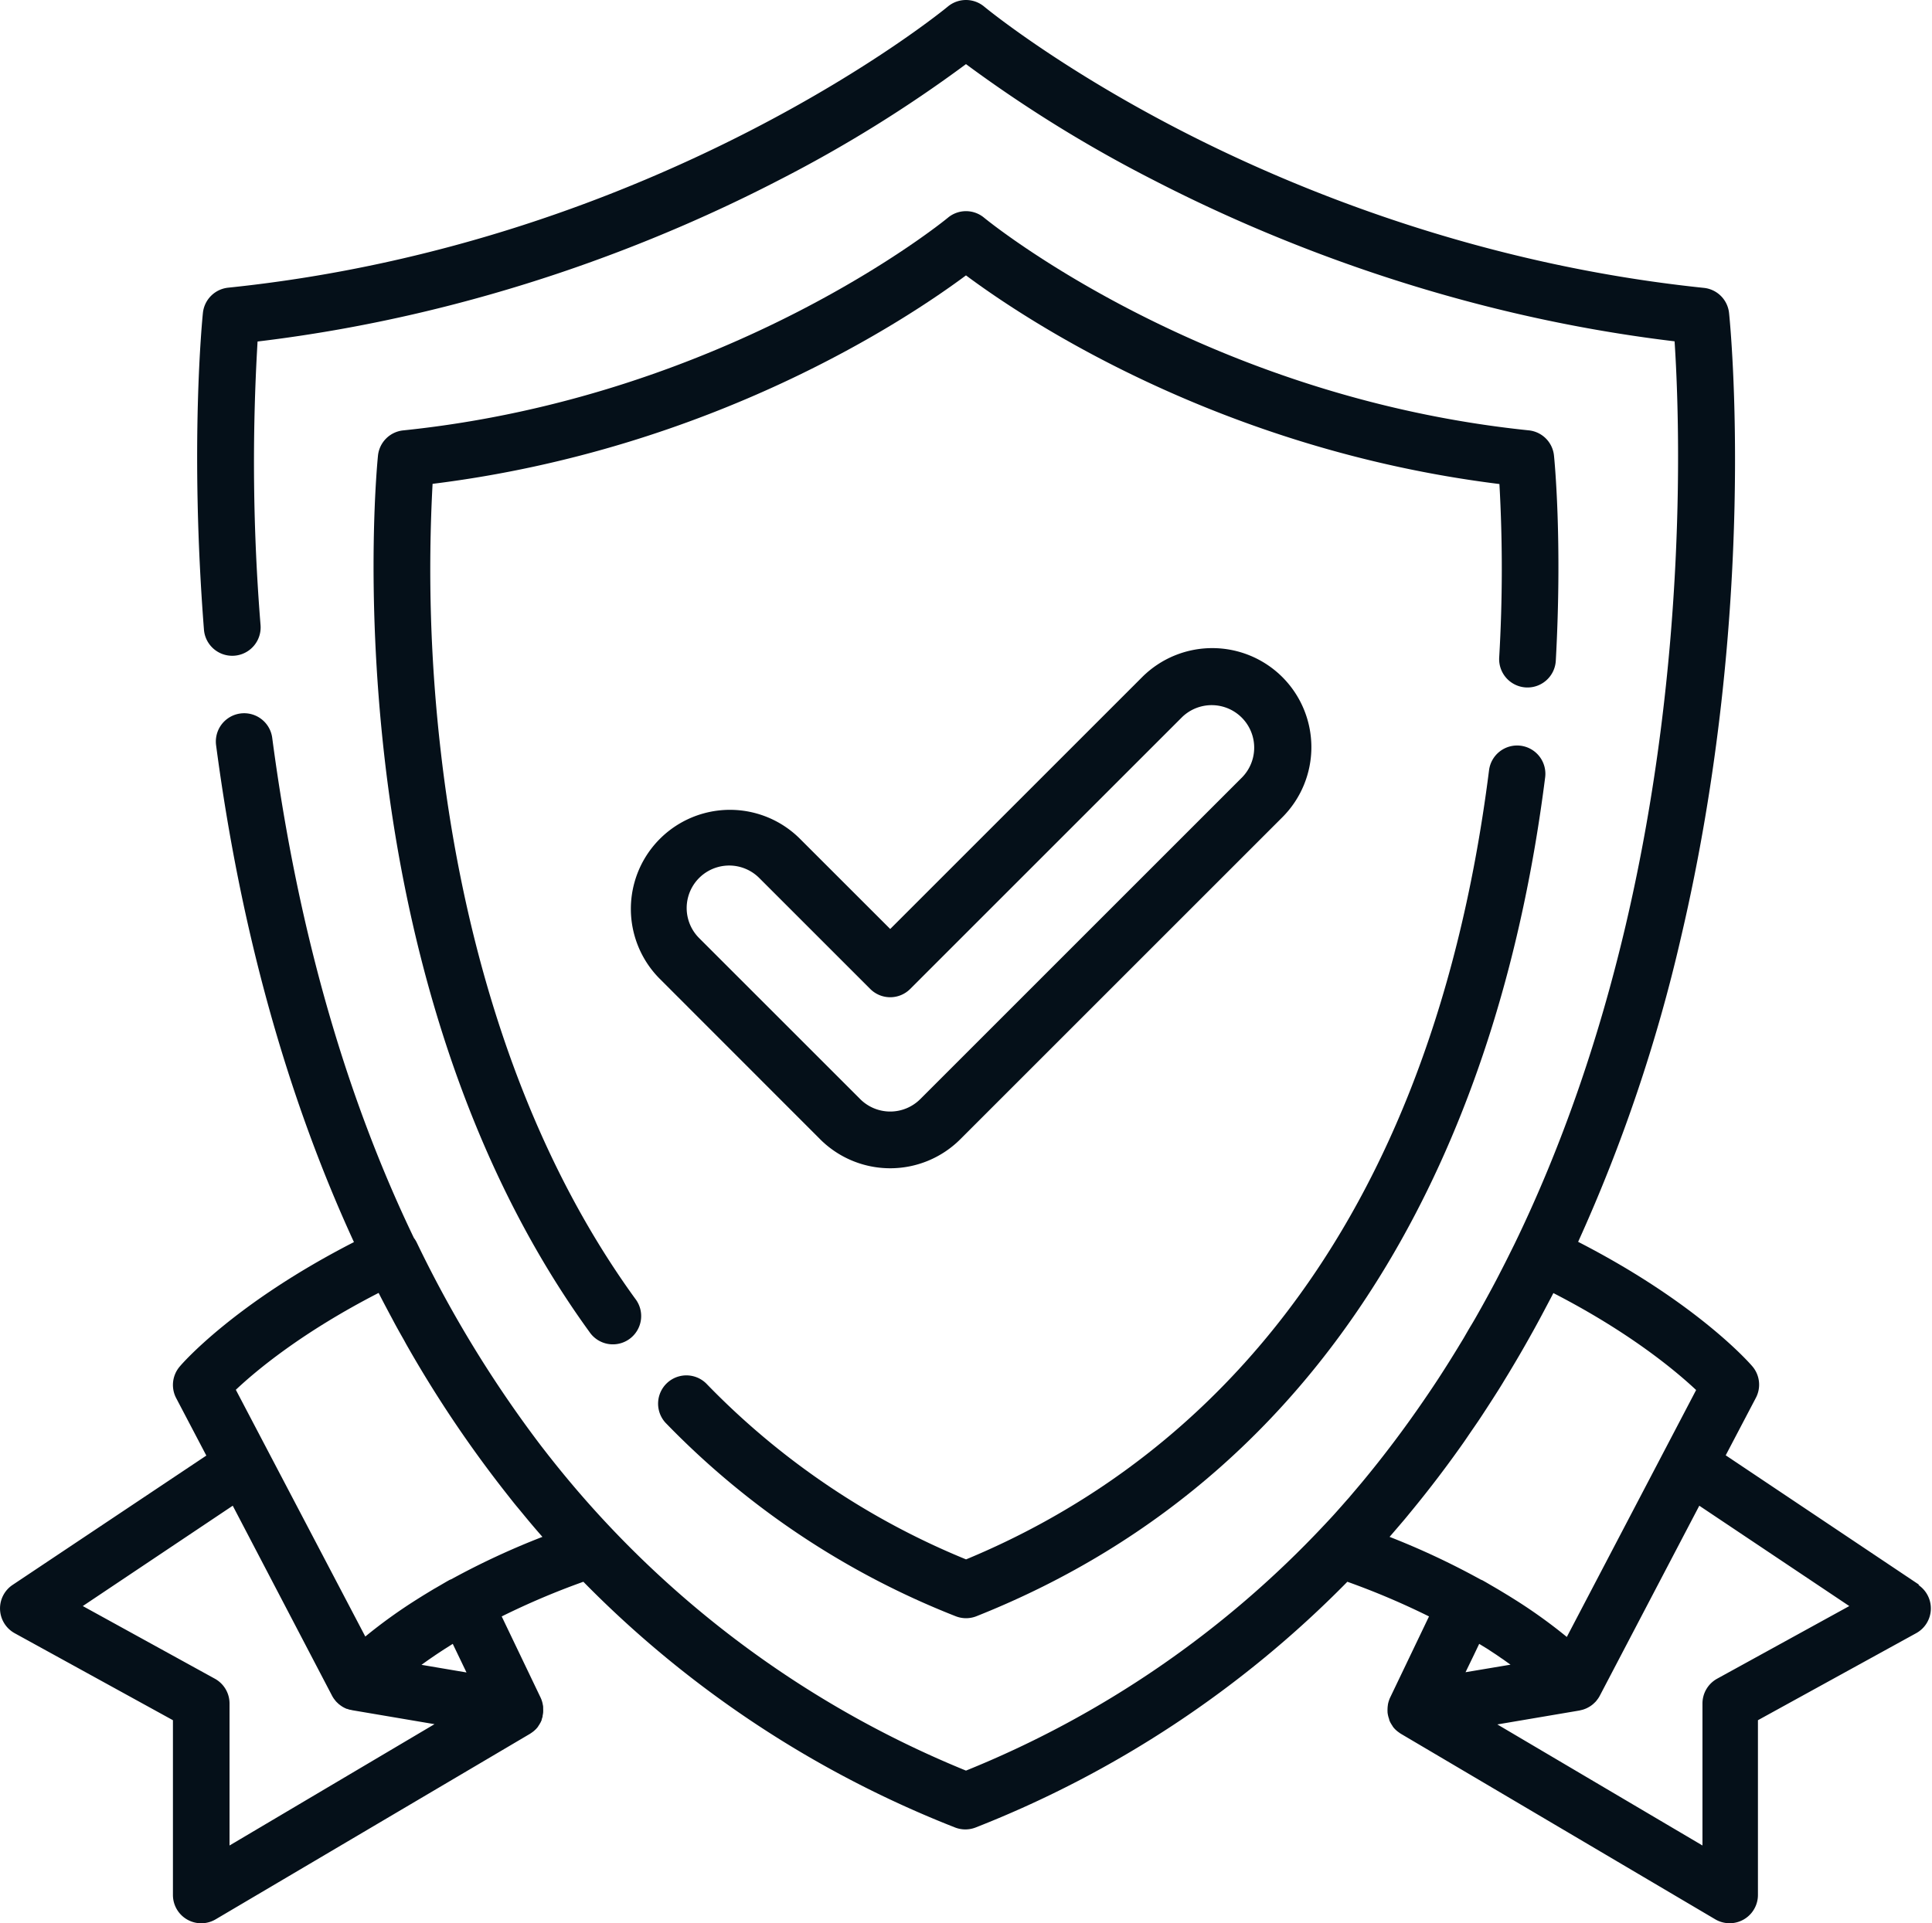 <svg xmlns="http://www.w3.org/2000/svg" viewBox="0 0 512.01 509.84"><defs><style>.cls-1{fill:#051019}</style></defs><title>Security_Black</title><g id="Layer_2" data-name="Layer 2"><g id="Layer_1-2" data-name="Layer 1"><path d="M508.67,420.14l-51.33-34.36,8-15.25a7.49,7.49,0,0,0-.94-8.34c-.61-.72-14.51-16.74-46.17-33a426.13,426.13,0,0,0,27.25-80.66C466,161.16,458.56,86.1,458.23,83a7.49,7.49,0,0,0-6.69-6.69C391.87,70.1,343.23,50.2,312.94,34.59,280,17.62,261,1.9,260.81,1.74a7.52,7.52,0,0,0-9.62,0c-.75.63-76.16,62.7-190.73,74.52A7.51,7.51,0,0,0,53.77,83c-.15,1.42-3.52,35.2.28,83.9a7.5,7.5,0,1,0,15-1.17,538,538,0,0,1-.79-75.2c59.37-7.11,107.69-27,138.16-42.78A354.6,354.6,0,0,0,256,17,354.6,354.6,0,0,0,305.63,47.7c30.47,15.74,78.79,35.67,138.16,42.78,1.28,19.44,3.74,83.54-12.93,154.67-7.23,30.81-17.12,59.14-29.54,84.72L400.26,332q-1.14,2.33-2.33,4.62c-.44.86-.88,1.72-1.33,2.58-.83,1.59-1.68,3.16-2.54,4.73q-1.06,1.95-2.16,3.89c-.65,1.16-1.3,2.31-2,3.46s-1.34,2.29-2,3.43c-.49.82-1,1.63-1.48,2.44q-2.4,3.94-4.89,7.78c-.13.19-.24.38-.37.57-.86,1.32-1.74,2.63-2.62,3.93l-1.14,1.67Q369.6,382.5,361,392.87l-.1.12c-1.12,1.34-2.25,2.65-3.38,4-.9,1-1.8,2.05-2.71,3.06l-.55.62c-1,1.14-2.06,2.26-3.11,3.38a1.29,1.29,0,0,1-.16.17A267.45,267.45,0,0,1,256,469.36a270,270,0,0,1-110.2-83l-.33-.41-2.05-2.64a314,314,0,0,1-32.95-53.88,7.08,7.08,0,0,0-.78-1.27c-17.17-35.74-30.51-79.35-37.55-132.59a7.5,7.5,0,0,0-14.87,2c6.46,48.85,18.73,93,36.53,131.69-31.67,16.22-45.56,32.24-46.18,33a7.52,7.52,0,0,0-.94,8.34l8,15.25L3.33,420.14a7.5,7.5,0,0,0,.56,12.8L45.83,456v46.33a7.5,7.5,0,0,0,11.31,6.46l83.31-49.18.15-.1.25-.17.43-.31.21-.17c.17-.15.34-.3.5-.46l.08-.08a8.3,8.3,0,0,0,.54-.64l0,0,0-.05a6.44,6.44,0,0,0,.47-.73c0-.05.07-.1.1-.16a7.65,7.65,0,0,0,.38-.82.88.88,0,0,0,0-.15c.09-.24.17-.49.24-.74a1.46,1.46,0,0,1,0-.2,8.7,8.7,0,0,0,.15-.89.49.49,0,0,1,0-.12,7.3,7.3,0,0,0,0-.81v-.19c0-.3,0-.61-.1-.92,0,0,0,0,0-.06a7.72,7.72,0,0,0-.2-.83,1.42,1.42,0,0,1-.07-.22,7,7,0,0,0-.35-.86l-10.27-21.44a200.4,200.4,0,0,1,21.64-9.19,282.67,282.67,0,0,0,98.46,65.12,7.53,7.53,0,0,0,5.55,0,283,283,0,0,0,98.46-65.12,200.4,200.4,0,0,1,21.64,9.19l-10.27,21.44a6.58,6.58,0,0,0-.35.87c0,.07-.05.14-.07.21a8.34,8.34,0,0,0-.2.83s0,0,0,.06c-.05.31-.08.62-.1.93V453a7.48,7.48,0,0,0,0,.82.49.49,0,0,1,0,.12,8.5,8.5,0,0,0,.15.88,1.94,1.94,0,0,1,.05.2c.07.26.15.5.24.75a1.21,1.21,0,0,0,0,.14,7.81,7.81,0,0,0,.38.83l.1.16a7.94,7.94,0,0,0,.46.72s0,0,0,.05l0,0a6.76,6.76,0,0,0,.54.64l.08.08c.16.16.33.32.5.46l.21.17.43.31a2.2,2.2,0,0,0,.25.17l.15.1,83.31,49.18a7.5,7.5,0,0,0,11.31-6.46V456l41.94-23.07a7.49,7.49,0,0,0,.55-12.8ZM60.83,489.21V451.57A7.5,7.5,0,0,0,56.94,445l-35-19.26,39.74-26.6L88,449.51a8.15,8.15,0,0,0,.49.8c.07.1.15.19.22.28s.23.31.36.45a4.93,4.93,0,0,0,.4.39l.25.25.52.4.2.14a6.41,6.41,0,0,0,.62.38l.15.08c.23.12.46.22.7.32l.12,0a5.15,5.15,0,0,0,.76.24l.11,0,.49.12,21.76,3.69Zm50.87-47.89.54-.39,1.18-.84.78-.54,1.27-.87.81-.54,1.4-.92.53-.33,1.65-1.05.13-.08,3.64,7.58Zm7.88-22.68-.06,0-.19.11h0l-.08,0-.94.53-1.71,1-1,.58-.11.07-.16.08c-.9.53-1.77,1.06-2.62,1.58l-.4.24-1.52.95-.31.2,0,0a134.8,134.8,0,0,0-13.67,9.84L72.25,387,62.5,368.41c5.46-5.15,17.58-15.27,37.84-25.68q1.16,2.28,2.36,4.53c.4.76.81,1.52,1.22,2.28,1,1.92,2.08,3.83,3.15,5.71.24.43.46.86.7,1.28a315.15,315.15,0,0,0,26.46,39.39l.66.84c.79,1,1.57,2,2.36,2.93l1.23,1.49c.7.85,1.39,1.69,2.09,2.52q1.58,1.88,3.18,3.7A203.36,203.36,0,0,0,119.58,418.64ZM368.26,407.4l.05-.06c.65-.74,1.28-1.49,1.92-2.23l1.17-1.37c1-1.15,1.94-2.32,2.9-3.49l.1-.12q7.05-8.6,13.54-17.84c.57-.82,1.13-1.66,1.69-2.48.69-1,1.38-2,2.06-3s1.51-2.28,2.26-3.43c.6-.92,1.2-1.86,1.8-2.79,1-1.56,2-3.12,2.94-4.71.66-1.07,1.31-2.14,1.95-3.22.76-1.27,1.51-2.54,2.26-3.83s1.66-2.89,2.48-4.35c.44-.8.9-1.6,1.34-2.41,1.07-1.94,2.12-3.91,3.16-5.89.36-.67.71-1.35,1.06-2l.73-1.41c20.12,10.35,32.32,20.53,37.83,25.7l-34.27,65.46a136.25,136.25,0,0,0-13.68-9.84l0,0-.32-.2-1.52-.95-.5-.3c-.82-.5-1.65-1-2.52-1.52l-.15-.08-.11-.07-1-.58-1.71-1-.94-.53-.07,0h0l-.18-.11-.07,0A203.16,203.16,0,0,0,368.26,407.4Zm22.27,31.46,1.48-3.1.14.09,1.64,1c.18.11.37.22.54.34l1.4.92.81.53,1.27.88c.26.17.53.35.78.53l1.16.83.56.4-11.92,2ZM455.06,445a7.51,7.51,0,0,0-3.88,6.57v37.64l-54.36-32.09,21.76-3.69.23-.06.55-.13.39-.12.52-.2.37-.17.48-.26.34-.21c.16-.1.31-.22.46-.33a3.36,3.36,0,0,0,.29-.24c.16-.13.3-.28.45-.42s.16-.15.23-.23a6.9,6.9,0,0,0,.47-.6,1.58,1.58,0,0,0,.12-.15,7.12,7.12,0,0,0,.49-.8l26.37-50.37,39.75,26.6Z" class="cls-1"/><path d="M411.83,120.77a7.48,7.48,0,0,0-6.68-6.69c-86.5-8.93-143.78-55.89-144.34-56.36a7.49,7.49,0,0,0-9.61,0c-.57.48-57.84,47.44-144.34,56.37a7.49,7.49,0,0,0-6.69,6.69c-.14,1.39-3.44,34.56,1.71,79.85,4.77,42,18.07,102.46,54.33,152.44a7.5,7.5,0,1,0,12.13-8.81c-34.26-47.23-46.93-104.9-51.52-145a420.56,420.56,0,0,1-2.18-71C188.87,119.05,240.47,84.55,256,73c15.53,11.58,67.12,46.08,141.37,55.31a401.81,401.81,0,0,1-.06,46,7.5,7.5,0,0,0,15,.84C414.08,143.17,411.93,121.67,411.83,120.77Z" class="cls-1"/><path d="M403,197.68a7.5,7.5,0,0,0-8.38,6.5c-16.69,131.87-84,186.56-138.6,209.19a202.17,202.17,0,0,1-68.87-46.64,7.5,7.5,0,0,0-10.8,10.4,217.59,217.59,0,0,0,76.9,51.3,7.5,7.5,0,0,0,5.54,0c48.34-19.23,86.17-52.71,112.45-99.5,19.45-34.65,32.32-76,38.25-122.87A7.5,7.5,0,0,0,403,197.68Z" class="cls-1"/><path d="M339.84,179.48a26.3,26.3,0,0,0-37.14,0l-66.78,66.78-24.11-24.1a26.26,26.26,0,0,0-37.13,37.14L217.35,302a26.27,26.27,0,0,0,37.14,0l85.35-85.35A26.29,26.29,0,0,0,339.84,179.48ZM329.24,206l-85.35,85.35a11.26,11.26,0,0,1-15.93,0l-42.68-42.68a11.26,11.26,0,0,1,15.93-15.93l29.41,29.41a7.48,7.48,0,0,0,10.6,0l72.08-72.08A11.27,11.27,0,0,1,329.24,206Z" class="cls-1"/></g></g></svg>